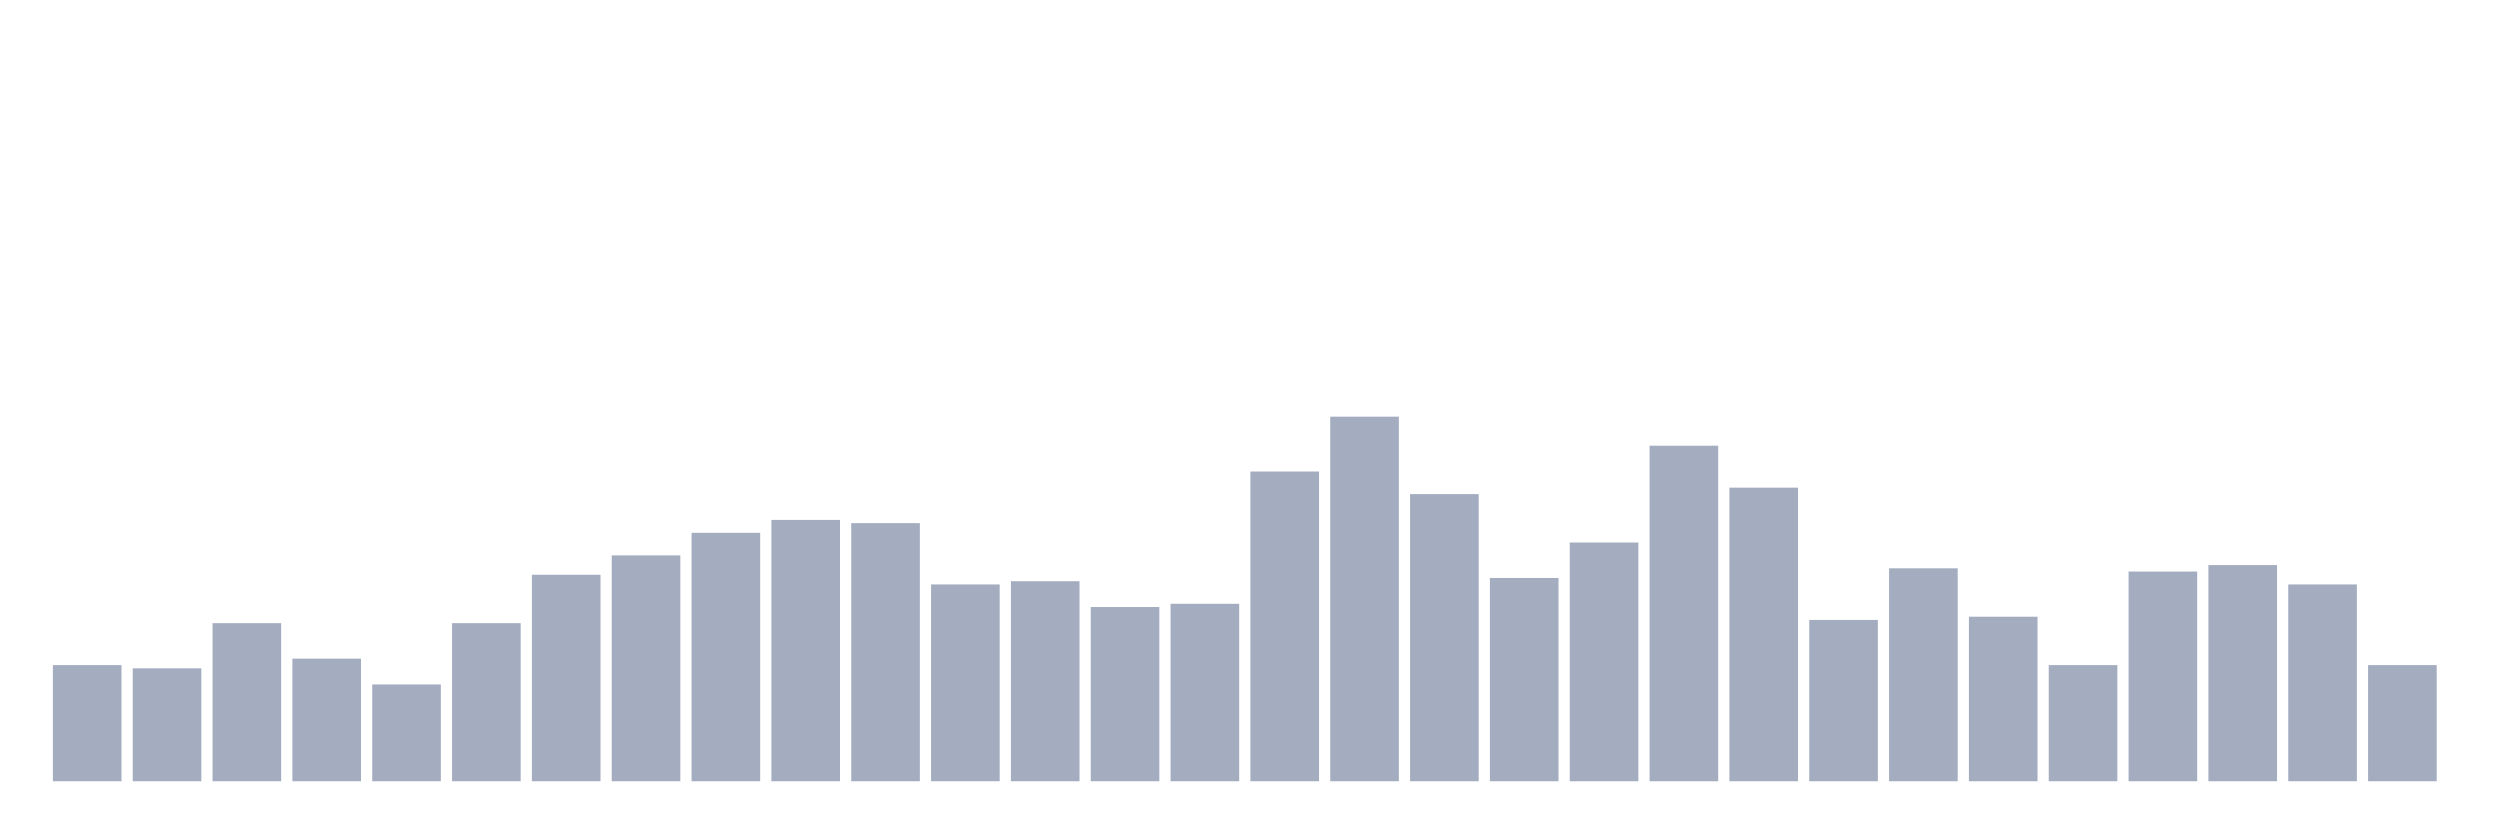 <svg xmlns="http://www.w3.org/2000/svg" viewBox="0 0 480 160"><g transform="translate(10,10)"><rect class="bar" x="0.153" width="13.175" y="117.699" height="22.301" fill="rgb(164,173,192)"></rect><rect class="bar" x="15.482" width="13.175" y="118.319" height="21.681" fill="rgb(164,173,192)"></rect><rect class="bar" x="30.81" width="13.175" y="109.646" height="30.354" fill="rgb(164,173,192)"></rect><rect class="bar" x="46.138" width="13.175" y="116.46" height="23.54" fill="rgb(164,173,192)"></rect><rect class="bar" x="61.466" width="13.175" y="121.416" height="18.584" fill="rgb(164,173,192)"></rect><rect class="bar" x="76.794" width="13.175" y="109.646" height="30.354" fill="rgb(164,173,192)"></rect><rect class="bar" x="92.123" width="13.175" y="100.354" height="39.646" fill="rgb(164,173,192)"></rect><rect class="bar" x="107.451" width="13.175" y="96.637" height="43.363" fill="rgb(164,173,192)"></rect><rect class="bar" x="122.779" width="13.175" y="92.301" height="47.699" fill="rgb(164,173,192)"></rect><rect class="bar" x="138.107" width="13.175" y="89.823" height="50.177" fill="rgb(164,173,192)"></rect><rect class="bar" x="153.436" width="13.175" y="90.442" height="49.558" fill="rgb(164,173,192)"></rect><rect class="bar" x="168.764" width="13.175" y="102.212" height="37.788" fill="rgb(164,173,192)"></rect><rect class="bar" x="184.092" width="13.175" y="101.593" height="38.407" fill="rgb(164,173,192)"></rect><rect class="bar" x="199.42" width="13.175" y="106.549" height="33.451" fill="rgb(164,173,192)"></rect><rect class="bar" x="214.748" width="13.175" y="105.929" height="34.071" fill="rgb(164,173,192)"></rect><rect class="bar" x="230.077" width="13.175" y="80.531" height="59.469" fill="rgb(164,173,192)"></rect><rect class="bar" x="245.405" width="13.175" y="70" height="70" fill="rgb(164,173,192)"></rect><rect class="bar" x="260.733" width="13.175" y="84.867" height="55.133" fill="rgb(164,173,192)"></rect><rect class="bar" x="276.061" width="13.175" y="100.973" height="39.027" fill="rgb(164,173,192)"></rect><rect class="bar" x="291.39" width="13.175" y="94.159" height="45.841" fill="rgb(164,173,192)"></rect><rect class="bar" x="306.718" width="13.175" y="75.575" height="64.425" fill="rgb(164,173,192)"></rect><rect class="bar" x="322.046" width="13.175" y="83.628" height="56.372" fill="rgb(164,173,192)"></rect><rect class="bar" x="337.374" width="13.175" y="109.027" height="30.973" fill="rgb(164,173,192)"></rect><rect class="bar" x="352.702" width="13.175" y="99.115" height="40.885" fill="rgb(164,173,192)"></rect><rect class="bar" x="368.031" width="13.175" y="108.407" height="31.593" fill="rgb(164,173,192)"></rect><rect class="bar" x="383.359" width="13.175" y="117.699" height="22.301" fill="rgb(164,173,192)"></rect><rect class="bar" x="398.687" width="13.175" y="99.735" height="40.265" fill="rgb(164,173,192)"></rect><rect class="bar" x="414.015" width="13.175" y="98.496" height="41.504" fill="rgb(164,173,192)"></rect><rect class="bar" x="429.344" width="13.175" y="102.212" height="37.788" fill="rgb(164,173,192)"></rect><rect class="bar" x="444.672" width="13.175" y="117.699" height="22.301" fill="rgb(164,173,192)"></rect></g></svg>